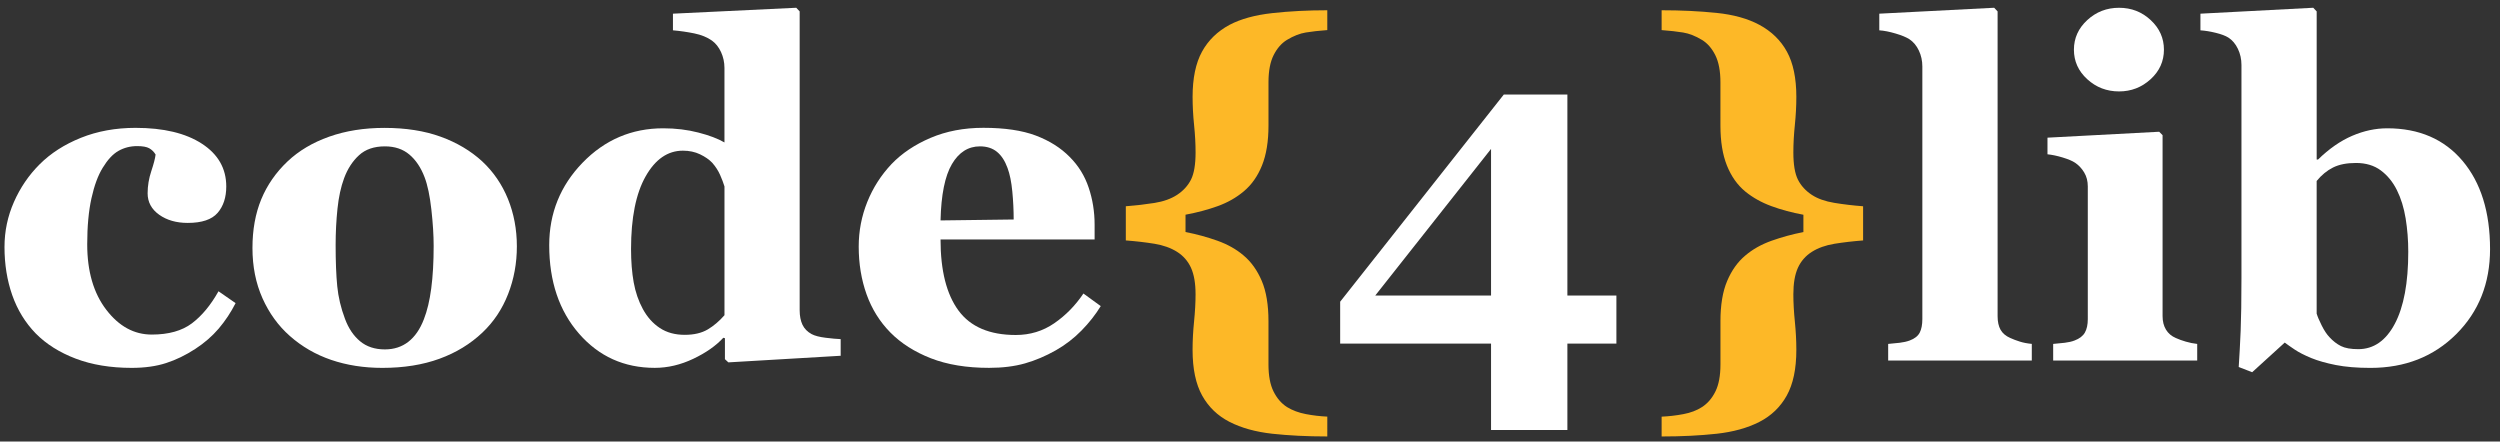 <?xml version="1.0" encoding="utf-8"?>
<!-- Generator: Adobe Illustrator 15.1.0, SVG Export Plug-In . SVG Version: 6.00 Build 0)  -->
<!DOCTYPE svg PUBLIC "-//W3C//DTD SVG 1.1//EN" "http://www.w3.org/Graphics/SVG/1.1/DTD/svg11.dtd">
<svg version="1.1" id="Layer_1" xmlns="http://www.w3.org/2000/svg" xmlns:xlink="http://www.w3.org/1999/xlink" x="0px" y="0px"
	 width="134px" height="23.667px" viewBox="0 0 134 23.667" enable-background="new 0 0 134 23.667" xml:space="preserve">
<rect x="0" y="0" width="134" height="23.667" fill="#333333" stroke="none"/>
<path fill="#FFFFFF" d="M7.058,19.718c-1.132,0-2.132-0.166-2.999-0.495c-0.867-0.33-1.582-0.78-2.144-1.35
	c-0.562-0.579-0.981-1.263-1.259-2.053c-0.276-0.79-0.415-1.649-0.415-2.577c0-0.848,0.169-1.653,0.507-2.419
	s0.796-1.438,1.375-2.016C2.717,8.214,3.457,7.74,4.34,7.385c0.884-0.354,1.858-0.532,2.926-0.532c1.498,0,2.684,0.283,3.555,0.849
	s1.307,1.33,1.307,2.291c0,0.586-0.154,1.059-0.464,1.417s-0.843,0.538-1.601,0.538c-0.61,0-1.121-0.146-1.533-0.44
	c-0.41-0.293-0.617-0.676-0.617-1.148c0-0.398,0.066-0.793,0.196-1.185c0.13-0.391,0.208-0.688,0.231-0.892
	C8.251,8.136,8.137,8.025,7.999,7.947C7.86,7.87,7.645,7.831,7.352,7.831c-0.367,0-0.701,0.086-1.002,0.256
	C6.048,8.258,5.768,8.561,5.506,8.992c-0.252,0.407-0.453,0.952-0.604,1.636c-0.151,0.684-0.227,1.507-0.227,2.468
	c0,1.449,0.34,2.618,1.02,3.505c0.68,0.889,1.492,1.332,2.438,1.332c0.904,0,1.623-0.202,2.156-0.604
	c0.533-0.403,1.008-0.976,1.423-1.717l0.916,0.636c-0.253,0.497-0.554,0.95-0.903,1.362c-0.351,0.41-0.77,0.775-1.259,1.093
	c-0.513,0.334-1.034,0.587-1.563,0.757C8.374,19.632,7.758,19.718,7.058,19.718z"/>
<path fill="#FFFFFF" d="M25.846,8.649c0.603,0.562,1.062,1.234,1.381,2.016c0.316,0.782,0.477,1.629,0.477,2.541
	c0,0.904-0.157,1.757-0.471,2.559c-0.314,0.803-0.771,1.488-1.375,2.06c-0.643,0.61-1.41,1.079-2.303,1.404
	c-0.891,0.325-1.911,0.489-3.06,0.489c-0.993,0-1.907-0.143-2.743-0.428c-0.834-0.285-1.573-0.713-2.217-1.283
	c-0.619-0.545-1.107-1.22-1.466-2.021c-0.358-0.803-0.537-1.7-0.537-2.693c0-0.978,0.157-1.847,0.47-2.608
	c0.314-0.762,0.784-1.439,1.411-2.034c0.603-0.57,1.347-1.012,2.229-1.325c0.884-0.313,1.871-0.471,2.963-0.471
	c1.14,0,2.144,0.157,3.011,0.471S25.227,8.08,25.846,8.649z M22.719,17.115c0.179-0.456,0.311-1.01,0.396-1.661
	c0.086-0.652,0.129-1.409,0.129-2.272c0-0.57-0.041-1.222-0.123-1.955c-0.081-0.732-0.203-1.311-0.366-1.734
	c-0.195-0.513-0.466-0.916-0.812-1.209c-0.347-0.293-0.784-0.439-1.314-0.439c-0.578,0-1.04,0.158-1.386,0.476
	c-0.347,0.318-0.613,0.729-0.8,1.234c-0.172,0.464-0.289,1.007-0.354,1.631c-0.065,0.623-0.099,1.272-0.099,1.948
	c0,0.888,0.029,1.623,0.086,2.205s0.195,1.167,0.416,1.753c0.188,0.505,0.455,0.904,0.806,1.197s0.794,0.439,1.331,0.439
	c0.489,0,0.908-0.136,1.259-0.409C22.239,18.046,22.515,17.645,22.719,17.115z"/>
<path fill="#FFFFFF" d="M45.061,19.069l-6.021,0.354l-0.184-0.171v-1.124l-0.086-0.024c-0.397,0.432-0.937,0.809-1.615,1.13
	c-0.68,0.322-1.365,0.483-2.057,0.483c-1.643,0-2.997-0.611-4.062-1.833s-1.598-2.802-1.598-4.74c0-1.718,0.596-3.192,1.787-4.422
	c1.191-1.229,2.633-1.845,4.324-1.845c0.668,0,1.294,0.076,1.879,0.227c0.586,0.15,1.054,0.328,1.403,0.531V3.641
	c0-0.301-0.062-0.584-0.183-0.849c-0.123-0.265-0.285-0.47-0.489-0.617c-0.253-0.179-0.567-0.307-0.946-0.385
	c-0.379-0.077-0.76-0.132-1.143-0.165V0.733l6.609-0.317l0.183,0.195v16.016c0,0.309,0.051,0.569,0.151,0.781
	c0.102,0.212,0.266,0.378,0.492,0.501c0.17,0.09,0.42,0.154,0.748,0.195c0.327,0.041,0.597,0.065,0.807,0.073V19.069z
	 M38.832,16.895V9.993c-0.058-0.187-0.136-0.395-0.237-0.623c-0.102-0.228-0.242-0.444-0.421-0.647
	c-0.162-0.171-0.38-0.321-0.651-0.452c-0.272-0.13-0.58-0.195-0.92-0.195c-0.812,0-1.479,0.46-1.999,1.38
	c-0.521,0.921-0.78,2.22-0.78,3.897c0,0.66,0.047,1.252,0.141,1.777s0.258,1.004,0.493,1.436s0.538,0.77,0.908,1.014
	c0.37,0.245,0.814,0.367,1.335,0.367c0.495,0,0.905-0.096,1.23-0.287C38.254,17.468,38.555,17.213,38.832,16.895z"/>
<path fill="#FFFFFF" d="M59,16.407c-0.285,0.464-0.629,0.901-1.033,1.312c-0.402,0.411-0.86,0.764-1.373,1.057
	c-0.547,0.31-1.098,0.543-1.656,0.702c-0.558,0.159-1.199,0.239-1.924,0.239c-1.205,0-2.246-0.172-3.121-0.514
	s-1.598-0.803-2.168-1.38c-0.57-0.579-0.996-1.261-1.277-2.047c-0.28-0.786-0.421-1.639-0.421-2.56c0-0.831,0.153-1.626,0.458-2.388
	c0.306-0.762,0.739-1.439,1.301-2.034c0.555-0.578,1.252-1.046,2.096-1.405c0.842-0.358,1.785-0.538,2.828-0.538
	c1.14,0,2.076,0.139,2.809,0.415c0.733,0.277,1.34,0.66,1.82,1.149c0.465,0.464,0.803,1.012,1.014,1.643
	c0.213,0.631,0.318,1.293,0.318,1.985v0.794h-8.258c0,1.67,0.321,2.939,0.965,3.812c0.644,0.871,1.666,1.307,3.066,1.307
	c0.766,0,1.453-0.209,2.064-0.629c0.61-0.42,1.132-0.951,1.563-1.594L59,16.407z M54.333,11.765c0-0.489-0.024-0.989-0.073-1.502
	s-0.135-0.933-0.256-1.258c-0.139-0.383-0.328-0.672-0.568-0.868c-0.24-0.195-0.544-0.292-0.91-0.292
	c-0.627,0-1.129,0.317-1.503,0.952s-0.578,1.642-0.61,3.018L54.333,11.765z"/>
<path fill="#fdb827" d="M71.143,23.394c-1.076,0-2.059-0.049-2.951-0.146c-0.891-0.099-1.654-0.311-2.29-0.636
	c-0.636-0.326-1.124-0.796-1.466-1.41c-0.342-0.615-0.514-1.433-0.514-2.45c0-0.488,0.027-0.995,0.08-1.521s0.08-1.012,0.08-1.46
	c0-0.587-0.082-1.059-0.244-1.418c-0.164-0.357-0.412-0.643-0.746-0.854c-0.334-0.211-0.738-0.355-1.215-0.434
	c-0.477-0.077-0.988-0.137-1.533-0.178v-1.832c0.537-0.041,1.049-0.1,1.533-0.177s0.889-0.222,1.215-0.434
	c0.334-0.22,0.582-0.493,0.746-0.818C64,9.302,64.083,8.816,64.083,8.174c0-0.465-0.027-0.956-0.08-1.473
	c-0.053-0.517-0.08-1.02-0.08-1.509c0-1.002,0.168-1.808,0.502-2.418c0.334-0.611,0.826-1.091,1.478-1.442
	c0.603-0.317,1.366-0.527,2.29-0.629C69.117,0.601,70.1,0.55,71.143,0.55v1.063c-0.44,0.032-0.823,0.075-1.148,0.128
	c-0.326,0.053-0.664,0.186-1.014,0.397c-0.293,0.179-0.531,0.452-0.715,0.818c-0.184,0.366-0.275,0.851-0.275,1.454v2.321
	c0,0.848-0.115,1.56-0.348,2.138s-0.561,1.042-0.984,1.393c-0.398,0.334-0.862,0.597-1.393,0.788
	c-0.529,0.191-1.104,0.344-1.722,0.458v0.929c0.587,0.114,1.154,0.269,1.704,0.464c0.55,0.196,1.02,0.46,1.41,0.794
	c0.408,0.342,0.732,0.797,0.973,1.362c0.24,0.566,0.359,1.285,0.359,2.156v2.321c0,0.602,0.09,1.085,0.27,1.447
	c0.179,0.362,0.419,0.642,0.721,0.837c0.293,0.179,0.631,0.306,1.014,0.378c0.383,0.074,0.766,0.118,1.148,0.135V23.394z"/>
<path fill="#FFFFFF" d="M86.639,18.418h-2.627v4.63H79.92v-4.63h-8.087v-2.247l8.771-11.104h3.408v10.774h2.627V18.418z
	 M79.92,15.841V7.982l-6.207,7.859H79.92z"/>
<path fill="#fdb827" d="M99.862,12.888c-0.545,0.041-1.057,0.101-1.533,0.178c-0.477,0.078-0.881,0.223-1.215,0.434
	c-0.334,0.212-0.582,0.497-0.746,0.854c-0.162,0.359-0.244,0.831-0.244,1.418c0,0.448,0.027,0.935,0.08,1.46s0.08,1.032,0.08,1.521
	c0,1.018-0.172,1.835-0.514,2.45c-0.342,0.614-0.83,1.084-1.466,1.41c-0.636,0.325-1.399,0.537-2.29,0.636
	c-0.893,0.097-1.876,0.146-2.951,0.146v-1.062c0.383-0.017,0.77-0.061,1.161-0.135c0.391-0.072,0.725-0.199,1.001-0.378
	c0.303-0.195,0.542-0.475,0.721-0.837c0.18-0.362,0.27-0.846,0.27-1.447v-2.321c0-0.871,0.12-1.59,0.36-2.156
	c0.239-0.565,0.563-1.021,0.972-1.362c0.391-0.334,0.86-0.598,1.41-0.794c0.55-0.195,1.117-0.35,1.704-0.464v-0.929
	c-0.619-0.114-1.193-0.269-1.722-0.464c-0.53-0.195-0.994-0.456-1.393-0.781c-0.424-0.35-0.752-0.814-0.984-1.393
	s-0.348-1.291-0.348-2.138V4.411c0-0.603-0.092-1.087-0.275-1.454c-0.184-0.367-0.421-0.64-0.715-0.818
	c-0.35-0.212-0.688-0.344-1.014-0.397c-0.326-0.053-0.709-0.096-1.148-0.128V0.55c1.043,0,2.021,0.047,2.938,0.141
	c0.916,0.093,1.684,0.308,2.303,0.641c0.651,0.351,1.144,0.831,1.478,1.442c0.334,0.61,0.502,1.417,0.502,2.418
	c0,0.489-0.027,0.992-0.08,1.509c-0.053,0.517-0.08,1.008-0.08,1.473c0,0.643,0.082,1.128,0.244,1.453
	c0.164,0.326,0.412,0.598,0.746,0.818c0.31,0.204,0.711,0.346,1.203,0.428c0.492,0.081,1.008,0.142,1.545,0.183V12.888z"/>
<path fill="#FFFFFF" d="M108.902,19.326h-7.696v-0.892c0.213-0.017,0.421-0.037,0.621-0.062c0.201-0.024,0.379-0.064,0.535-0.122
	c0.262-0.098,0.441-0.238,0.535-0.421c0.094-0.184,0.141-0.426,0.141-0.728V3.567c0-0.309-0.062-0.596-0.188-0.86
	c-0.126-0.265-0.296-0.466-0.507-0.605c-0.163-0.105-0.409-0.208-0.739-0.305c-0.33-0.098-0.62-0.155-0.874-0.171V0.733l6.156-0.317
	l0.185,0.195v16.333c0,0.301,0.054,0.546,0.159,0.732c0.107,0.188,0.279,0.334,0.518,0.439c0.163,0.074,0.336,0.139,0.516,0.195
	c0.181,0.058,0.395,0.099,0.64,0.123V19.326z"/>
<path fill="#FFFFFF" d="M117.77,19.326h-7.72v-0.892c0.212-0.017,0.419-0.037,0.623-0.062s0.378-0.064,0.525-0.122
	c0.261-0.098,0.444-0.238,0.55-0.421c0.105-0.184,0.158-0.426,0.158-0.728V9.993c0-0.284-0.064-0.536-0.195-0.751
	c-0.13-0.216-0.293-0.389-0.488-0.52c-0.146-0.098-0.369-0.19-0.666-0.281c-0.297-0.09-0.568-0.146-0.812-0.171V7.379l5.986-0.317
	l0.183,0.183v9.7c0,0.285,0.062,0.527,0.184,0.727s0.298,0.348,0.525,0.445c0.163,0.074,0.342,0.139,0.538,0.195
	c0.195,0.058,0.398,0.099,0.609,0.123V19.326z M115.987,2.664c0,0.619-0.238,1.147-0.714,1.582c-0.478,0.436-1.04,0.654-1.692,0.654
	c-0.659,0-1.228-0.218-1.704-0.654c-0.477-0.435-0.715-0.963-0.715-1.582c0-0.619,0.238-1.148,0.715-1.587
	c0.477-0.44,1.045-0.66,1.704-0.66c0.66,0,1.226,0.22,1.697,0.66C115.75,1.516,115.987,2.045,115.987,2.664z"/>
<path fill="#FFFFFF" d="M133.467,13.353c0,1.832-0.604,3.352-1.812,4.557c-1.21,1.205-2.743,1.809-4.6,1.809
	c-0.717,0-1.334-0.052-1.852-0.153c-0.517-0.103-0.955-0.226-1.312-0.372c-0.375-0.155-0.674-0.308-0.898-0.459
	c-0.224-0.15-0.4-0.274-0.531-0.373l-1.746,1.589l-0.721-0.28c0.04-0.595,0.074-1.24,0.104-1.938
	c0.028-0.695,0.043-1.635,0.043-2.814V3.482c0-0.31-0.063-0.597-0.189-0.861c-0.127-0.265-0.296-0.466-0.508-0.604
	c-0.154-0.098-0.381-0.184-0.678-0.257s-0.572-0.118-0.824-0.134V0.733l6.047-0.317l0.184,0.195v7.94h0.072
	c0.594-0.578,1.203-1.001,1.83-1.271c0.627-0.269,1.252-0.403,1.879-0.403c1.708,0,3.055,0.583,4.039,1.747
	C132.976,9.79,133.467,11.366,133.467,13.353z M129.083,13.499c0-0.619-0.047-1.215-0.14-1.79c-0.094-0.574-0.25-1.081-0.47-1.521
	c-0.219-0.439-0.508-0.792-0.865-1.056c-0.357-0.265-0.8-0.397-1.328-0.397c-0.496,0-0.906,0.081-1.23,0.244
	s-0.617,0.403-0.877,0.721v7.109c0.049,0.163,0.14,0.377,0.273,0.642s0.27,0.47,0.408,0.616c0.195,0.213,0.402,0.373,0.621,0.482
	c0.221,0.111,0.529,0.166,0.927,0.166c0.828,0,1.482-0.455,1.962-1.363C128.842,16.445,129.083,15.161,129.083,13.499z"/>
</svg>
